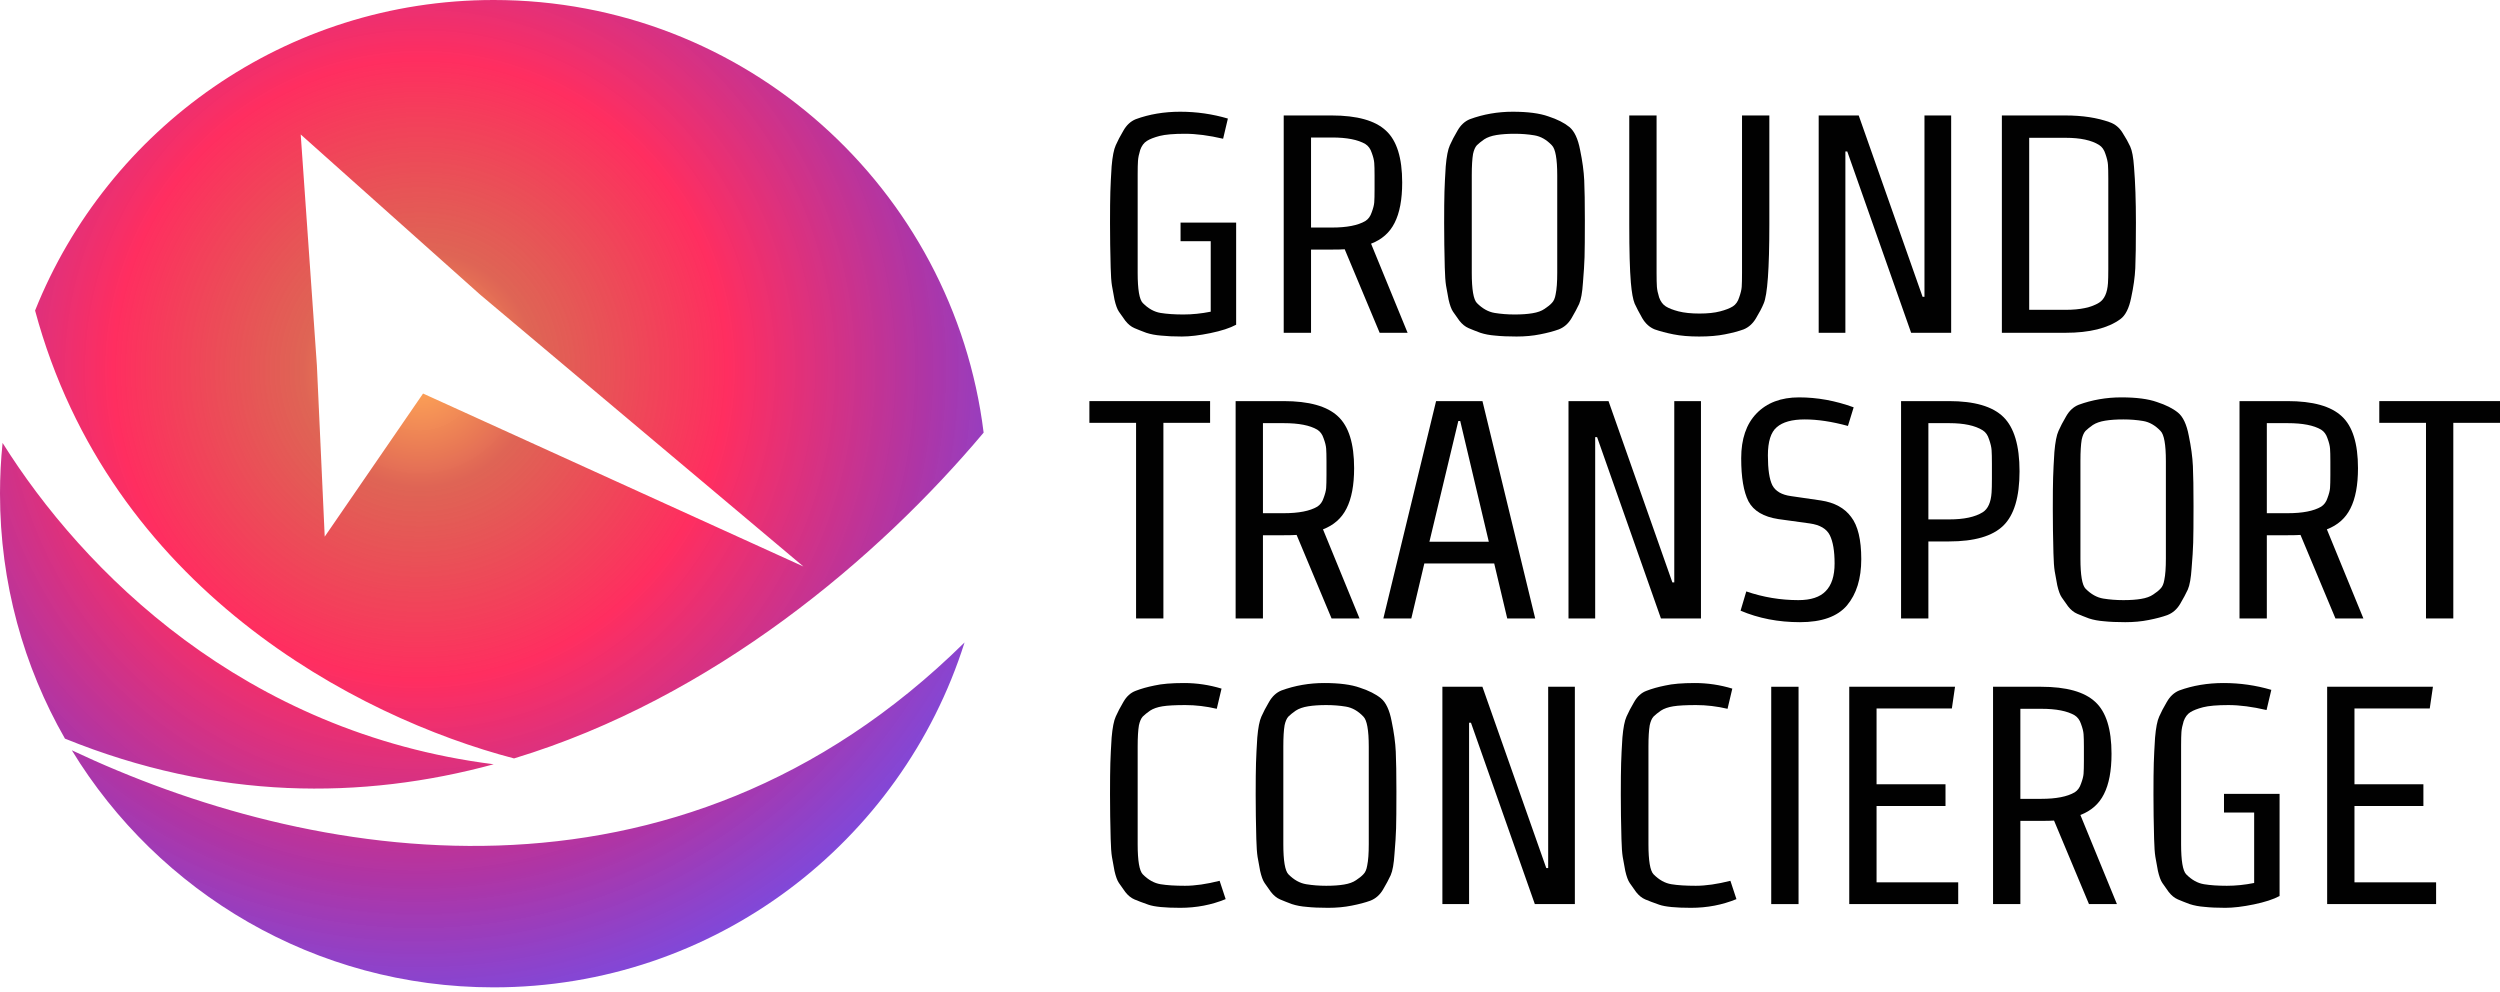 <svg width="179" height="71" viewBox="0 0 179 71" fill="none" xmlns="http://www.w3.org/2000/svg">
<path d="M88.508 23.25C88.068 23.488 87.454 23.688 86.665 23.851C85.877 24.014 85.195 24.095 84.618 24.095C84.042 24.095 83.55 24.073 83.14 24.029C82.746 23.999 82.39 23.932 82.071 23.828C81.753 23.71 81.472 23.599 81.23 23.495C80.987 23.391 80.767 23.213 80.57 22.961C80.388 22.709 80.237 22.494 80.115 22.317C79.994 22.139 79.888 21.85 79.797 21.45C79.721 21.049 79.66 20.716 79.615 20.449C79.569 20.168 79.539 19.738 79.524 19.16C79.493 18.034 79.478 16.974 79.478 15.981C79.478 14.988 79.486 14.239 79.501 13.736C79.516 13.232 79.547 12.624 79.592 11.913C79.653 11.201 79.751 10.697 79.888 10.401C80.024 10.09 80.206 9.741 80.434 9.356C80.661 8.956 80.957 8.682 81.321 8.534C82.291 8.178 83.353 8 84.505 8C85.672 8 86.81 8.163 87.916 8.489L87.575 9.934C86.559 9.697 85.65 9.578 84.846 9.578C84.042 9.578 83.436 9.63 83.026 9.734C82.632 9.838 82.329 9.956 82.117 10.09C81.904 10.223 81.745 10.438 81.639 10.734C81.548 11.031 81.495 11.29 81.48 11.512C81.465 11.72 81.457 12.046 81.457 12.491V19.538C81.457 20.724 81.578 21.442 81.821 21.694C82.215 22.094 82.64 22.331 83.095 22.406C83.55 22.48 84.095 22.517 84.732 22.517C85.369 22.517 86.021 22.45 86.688 22.317V17.27H84.528V15.936H88.508V23.25Z" fill="#010101"/>
<path d="M95.348 17.87H93.87V23.828H91.914V8.267H95.348C97.168 8.267 98.464 8.63 99.237 9.356C100.011 10.068 100.397 11.305 100.397 13.069C100.397 14.284 100.216 15.247 99.852 15.959C99.503 16.655 98.942 17.152 98.168 17.448L100.784 23.828H98.783L96.281 17.848C96.084 17.863 95.773 17.87 95.348 17.87ZM98.419 13.558V12.58C98.419 12.165 98.411 11.861 98.396 11.668C98.381 11.461 98.32 11.216 98.214 10.934C98.123 10.653 97.971 10.445 97.759 10.312C97.228 10.001 96.432 9.845 95.371 9.845H93.87V16.292H95.371C96.432 16.292 97.228 16.137 97.759 15.825C97.971 15.692 98.123 15.484 98.214 15.203C98.32 14.921 98.381 14.684 98.396 14.491C98.411 14.284 98.419 13.973 98.419 13.558Z" fill="#010101"/>
<path d="M111.611 23.584C111.247 23.717 110.8 23.836 110.269 23.939C109.754 24.043 109.193 24.095 108.586 24.095C107.98 24.095 107.472 24.073 107.062 24.029C106.668 23.999 106.312 23.932 105.993 23.828C105.675 23.71 105.394 23.599 105.152 23.495C104.909 23.391 104.689 23.213 104.492 22.961C104.31 22.709 104.159 22.494 104.037 22.317C103.916 22.139 103.81 21.85 103.719 21.45C103.643 21.049 103.583 20.716 103.537 20.449C103.492 20.168 103.461 19.738 103.446 19.16C103.416 18.034 103.401 16.974 103.401 15.981C103.401 14.988 103.408 14.239 103.423 13.736C103.438 13.232 103.469 12.624 103.514 11.913C103.575 11.201 103.674 10.697 103.81 10.401C103.946 10.09 104.128 9.741 104.356 9.356C104.583 8.956 104.879 8.682 105.243 8.534C106.213 8.178 107.237 8 108.313 8C109.39 8 110.239 8.111 110.861 8.333C111.498 8.541 111.998 8.793 112.362 9.089C112.726 9.386 112.983 9.934 113.135 10.734C113.302 11.535 113.4 12.261 113.431 12.913C113.461 13.565 113.476 14.521 113.476 15.781C113.476 17.026 113.469 17.9 113.454 18.404C113.438 18.908 113.4 19.516 113.34 20.227C113.294 20.938 113.203 21.45 113.067 21.761C112.93 22.057 112.748 22.398 112.521 22.784C112.294 23.169 111.99 23.436 111.611 23.584ZM111.498 19.538V12.557C111.498 11.372 111.369 10.653 111.111 10.401C110.732 10.001 110.315 9.764 109.86 9.69C109.42 9.615 108.95 9.578 108.45 9.578C107.949 9.578 107.517 9.608 107.153 9.667C106.789 9.727 106.494 9.83 106.266 9.979C106.054 10.127 105.88 10.268 105.743 10.401C105.622 10.534 105.531 10.742 105.47 11.023C105.41 11.379 105.379 11.89 105.379 12.557V19.538C105.379 20.724 105.501 21.442 105.743 21.694C106.137 22.094 106.562 22.331 107.017 22.406C107.472 22.48 107.949 22.517 108.45 22.517C108.95 22.517 109.375 22.487 109.723 22.428C110.087 22.369 110.375 22.265 110.588 22.117C110.815 21.968 110.99 21.828 111.111 21.694C111.247 21.561 111.338 21.353 111.384 21.072C111.46 20.716 111.498 20.205 111.498 19.538Z" fill="#010101"/>
<path d="M124.729 19.538V8.267H126.685V16.07C126.685 19.241 126.549 21.131 126.276 21.739C126.155 22.035 125.973 22.383 125.73 22.784C125.503 23.169 125.207 23.436 124.843 23.584C124.479 23.717 124.032 23.836 123.501 23.939C122.986 24.043 122.372 24.095 121.659 24.095C120.946 24.095 120.332 24.043 119.817 23.939C119.301 23.836 118.854 23.717 118.475 23.584C118.111 23.436 117.815 23.169 117.588 22.784C117.36 22.383 117.178 22.035 117.042 21.739C116.921 21.442 116.83 20.938 116.769 20.227C116.693 19.338 116.655 17.952 116.655 16.07V8.267H118.611V19.538C118.611 19.982 118.619 20.316 118.634 20.538C118.649 20.746 118.702 20.998 118.793 21.294C118.899 21.59 119.059 21.805 119.271 21.939C119.483 22.072 119.786 22.191 120.181 22.294C120.59 22.398 121.09 22.45 121.682 22.45C122.273 22.45 122.766 22.398 123.16 22.294C123.554 22.191 123.858 22.072 124.07 21.939C124.282 21.805 124.434 21.59 124.525 21.294C124.631 20.998 124.692 20.746 124.707 20.538C124.722 20.316 124.729 19.982 124.729 19.538Z" fill="#010101"/>
<path d="M130.218 8.267H133.084L137.656 21.25H137.792V8.267H139.703V23.828H136.837L132.265 10.846H132.129V23.828H130.218V8.267Z" fill="#010101"/>
<path d="M143.334 8.267H147.883C149.111 8.267 150.173 8.43 151.067 8.756C151.446 8.889 151.75 9.141 151.977 9.512C152.205 9.867 152.387 10.193 152.523 10.49C152.659 10.786 152.75 11.275 152.796 11.957C152.887 13.054 152.932 14.38 152.932 15.936C152.932 17.478 152.917 18.567 152.887 19.204C152.857 19.842 152.758 20.546 152.591 21.316C152.44 22.072 152.182 22.584 151.818 22.85C150.923 23.502 149.612 23.828 147.883 23.828H143.334V8.267ZM147.906 9.867H145.29V22.183H147.906C148.952 22.183 149.748 22.013 150.294 21.672C150.673 21.435 150.885 20.968 150.931 20.271C150.946 20.049 150.954 19.716 150.954 19.271V12.78C150.954 12.335 150.946 12.009 150.931 11.802C150.916 11.579 150.855 11.32 150.749 11.023C150.658 10.727 150.506 10.512 150.294 10.379C149.748 10.038 148.952 9.867 147.906 9.867Z" fill="#010101"/>
<path d="M78 30.275V28.719H86.643V30.275H83.299V44.281H81.343V30.275H78Z" fill="#010101"/>
<path d="M91.906 38.323H90.427V44.281H88.471V28.719H91.906C93.725 28.719 95.022 29.082 95.795 29.808C96.568 30.52 96.955 31.757 96.955 33.521C96.955 34.736 96.773 35.7 96.409 36.411C96.06 37.108 95.499 37.604 94.726 37.901L97.341 44.281H95.34L92.838 38.301C92.641 38.316 92.33 38.323 91.906 38.323ZM94.976 34.01V33.032C94.976 32.617 94.968 32.313 94.953 32.12C94.938 31.913 94.877 31.669 94.771 31.387C94.68 31.105 94.529 30.898 94.316 30.764C93.786 30.453 92.99 30.298 91.928 30.298H90.427V36.745H91.928C92.99 36.745 93.786 36.589 94.316 36.278C94.529 36.144 94.68 35.937 94.771 35.655C94.877 35.374 94.938 35.136 94.953 34.944C94.968 34.736 94.976 34.425 94.976 34.01Z" fill="#010101"/>
<path d="M101.05 44.281H99.048L102.824 28.719H106.144L109.92 44.281H107.918L106.986 40.346H101.982L101.05 44.281ZM106.599 38.79L104.552 30.142H104.416L102.346 38.79H106.599Z" fill="#010101"/>
<path d="M112.305 28.719H115.17L119.742 41.702H119.878V28.719H121.789V44.281H118.923L114.352 31.298H114.215V44.281H112.305V28.719Z" fill="#010101"/>
<path d="M133.267 40.035C133.267 41.428 132.926 42.532 132.244 43.347C131.562 44.147 130.44 44.548 128.878 44.548C127.331 44.548 125.913 44.273 124.625 43.725L125.034 42.347C126.247 42.762 127.49 42.969 128.764 42.969C129.659 42.969 130.311 42.754 130.72 42.325C131.145 41.895 131.357 41.235 131.357 40.346C131.357 39.457 131.243 38.782 131.016 38.323C130.788 37.864 130.311 37.582 129.583 37.478L127.331 37.167C126.27 37.004 125.557 36.581 125.193 35.9C124.844 35.218 124.67 34.188 124.67 32.81C124.67 31.431 125.034 30.364 125.762 29.608C126.505 28.838 127.521 28.452 128.81 28.452C130.114 28.452 131.418 28.689 132.722 29.164L132.312 30.498C131.175 30.186 130.144 30.031 129.219 30.031C128.309 30.031 127.642 30.216 127.217 30.587C126.793 30.942 126.581 31.617 126.581 32.61C126.581 33.603 126.687 34.314 126.899 34.744C127.126 35.174 127.574 35.433 128.241 35.522L130.379 35.833C131.349 35.981 132.07 36.374 132.54 37.011C133.025 37.634 133.267 38.642 133.267 40.035Z" fill="#010101"/>
<path d="M136.116 28.719H139.55C141.37 28.719 142.666 29.097 143.439 29.853C144.213 30.609 144.599 31.906 144.599 33.743C144.599 35.581 144.213 36.878 143.439 37.634C142.666 38.39 141.37 38.767 139.55 38.767H138.072V44.281H136.116V28.719ZM142.621 34.277V33.21C142.621 32.765 142.613 32.439 142.598 32.232C142.583 32.009 142.522 31.75 142.416 31.454C142.325 31.157 142.173 30.942 141.961 30.809C141.415 30.468 140.619 30.298 139.573 30.298H138.072V37.189H139.573C140.619 37.189 141.415 37.019 141.961 36.678C142.34 36.441 142.552 35.967 142.598 35.255C142.613 35.048 142.621 34.721 142.621 34.277Z" fill="#010101"/>
<path d="M155.191 44.036C154.827 44.17 154.38 44.288 153.849 44.392C153.334 44.496 152.773 44.548 152.166 44.548C151.56 44.548 151.052 44.525 150.642 44.481C150.248 44.451 149.892 44.385 149.573 44.281C149.255 44.162 148.974 44.051 148.732 43.947C148.489 43.844 148.269 43.666 148.072 43.414C147.89 43.162 147.739 42.947 147.617 42.769C147.496 42.591 147.39 42.302 147.299 41.902C147.223 41.502 147.162 41.169 147.117 40.902C147.071 40.62 147.041 40.19 147.026 39.612C146.996 38.486 146.981 37.426 146.981 36.433C146.981 35.44 146.988 34.692 147.003 34.188C147.018 33.684 147.049 33.076 147.094 32.365C147.155 31.654 147.253 31.15 147.39 30.853C147.526 30.542 147.708 30.194 147.936 29.808C148.163 29.408 148.459 29.134 148.823 28.986C149.793 28.63 150.817 28.452 151.893 28.452C152.97 28.452 153.819 28.564 154.441 28.786C155.077 28.993 155.578 29.245 155.942 29.542C156.306 29.838 156.563 30.387 156.715 31.187C156.882 31.987 156.98 32.713 157.011 33.365C157.041 34.017 157.056 34.974 157.056 36.233C157.056 37.478 157.049 38.353 157.033 38.856C157.018 39.36 156.98 39.968 156.92 40.679C156.874 41.391 156.783 41.902 156.647 42.213C156.51 42.51 156.328 42.851 156.101 43.236C155.873 43.621 155.57 43.888 155.191 44.036ZM155.077 39.99V33.01C155.077 31.824 154.949 31.105 154.691 30.853C154.312 30.453 153.895 30.216 153.44 30.142C153 30.068 152.53 30.031 152.03 30.031C151.529 30.031 151.097 30.06 150.733 30.12C150.369 30.179 150.074 30.283 149.846 30.431C149.634 30.579 149.46 30.72 149.323 30.853C149.202 30.987 149.111 31.194 149.05 31.476C148.99 31.831 148.959 32.343 148.959 33.01V39.99C148.959 41.176 149.081 41.895 149.323 42.147C149.717 42.547 150.142 42.784 150.597 42.858C151.052 42.932 151.529 42.969 152.03 42.969C152.53 42.969 152.955 42.94 153.303 42.88C153.667 42.821 153.955 42.717 154.168 42.569C154.395 42.421 154.569 42.28 154.691 42.147C154.827 42.013 154.918 41.806 154.964 41.524C155.04 41.169 155.077 40.657 155.077 39.99Z" fill="#010101"/>
<path d="M163.783 38.323H162.305V44.281H160.349V28.719H163.783C165.603 28.719 166.899 29.082 167.673 29.808C168.446 30.52 168.832 31.757 168.832 33.521C168.832 34.736 168.651 35.7 168.287 36.411C167.938 37.108 167.377 37.604 166.604 37.901L169.219 44.281H167.218L164.716 38.301C164.519 38.316 164.208 38.323 163.783 38.323ZM166.854 34.01V33.032C166.854 32.617 166.846 32.313 166.831 32.12C166.816 31.913 166.755 31.669 166.649 31.387C166.558 31.105 166.406 30.898 166.194 30.764C165.663 30.453 164.867 30.298 163.806 30.298H162.305V36.745H163.806C164.867 36.745 165.663 36.589 166.194 36.278C166.406 36.144 166.558 35.937 166.649 35.655C166.755 35.374 166.816 35.136 166.831 34.944C166.846 34.736 166.854 34.425 166.854 34.01Z" fill="#010101"/>
<path d="M170.357 30.275V28.719H179V30.275H175.657V44.281H173.701V30.275H170.357Z" fill="#010101"/>
<path d="M81.321 49.461C81.7 49.312 82.147 49.186 82.662 49.083C83.178 48.964 83.883 48.905 84.778 48.905C85.688 48.905 86.582 49.038 87.462 49.305L87.12 50.75C86.362 50.572 85.612 50.483 84.869 50.483C84.141 50.483 83.595 50.513 83.231 50.572C82.867 50.631 82.572 50.735 82.344 50.883C82.132 51.032 81.957 51.172 81.821 51.306C81.7 51.439 81.609 51.647 81.548 51.928C81.487 52.284 81.457 52.795 81.457 53.462V60.443C81.457 61.628 81.578 62.347 81.821 62.599C82.215 62.999 82.64 63.236 83.095 63.31C83.55 63.385 84.133 63.422 84.846 63.422C85.559 63.422 86.385 63.303 87.325 63.066L87.757 64.377C86.741 64.793 85.657 65 84.505 65C83.413 65 82.655 64.926 82.23 64.778C81.806 64.629 81.472 64.504 81.23 64.4C80.987 64.296 80.767 64.118 80.57 63.866C80.388 63.614 80.237 63.399 80.115 63.221C79.994 63.044 79.888 62.755 79.797 62.355C79.721 61.954 79.66 61.621 79.615 61.354C79.569 61.072 79.539 60.643 79.524 60.065C79.493 58.938 79.478 57.879 79.478 56.886C79.478 55.893 79.486 55.144 79.501 54.64C79.516 54.136 79.547 53.529 79.592 52.818C79.653 52.106 79.751 51.602 79.888 51.306C80.024 50.995 80.206 50.646 80.434 50.261C80.661 49.861 80.957 49.594 81.321 49.461Z" fill="#010101"/>
<path d="M98.118 64.489C97.754 64.622 97.306 64.741 96.776 64.844C96.26 64.948 95.699 65 95.093 65C94.486 65 93.978 64.978 93.569 64.933C93.174 64.904 92.818 64.837 92.5 64.733C92.181 64.615 91.901 64.504 91.658 64.4C91.416 64.296 91.196 64.118 90.999 63.866C90.817 63.614 90.665 63.399 90.544 63.221C90.422 63.044 90.316 62.755 90.225 62.355C90.15 61.954 90.089 61.621 90.043 61.354C89.998 61.072 89.968 60.643 89.952 60.065C89.922 58.938 89.907 57.879 89.907 56.886C89.907 55.893 89.915 55.144 89.93 54.64C89.945 54.136 89.975 53.529 90.021 52.818C90.081 52.106 90.18 51.602 90.316 51.306C90.453 50.995 90.635 50.646 90.862 50.261C91.09 49.861 91.385 49.587 91.749 49.438C92.72 49.083 93.743 48.905 94.82 48.905C95.896 48.905 96.745 49.016 97.367 49.238C98.004 49.446 98.504 49.698 98.868 49.994C99.232 50.291 99.49 50.839 99.641 51.639C99.808 52.44 99.907 53.166 99.937 53.818C99.967 54.47 99.983 55.426 99.983 56.686C99.983 57.931 99.975 58.805 99.96 59.309C99.945 59.813 99.907 60.42 99.846 61.132C99.801 61.843 99.71 62.355 99.573 62.666C99.437 62.962 99.255 63.303 99.027 63.688C98.8 64.074 98.497 64.341 98.118 64.489ZM98.004 60.443V53.462C98.004 52.276 97.875 51.558 97.617 51.306C97.238 50.906 96.821 50.669 96.366 50.594C95.927 50.52 95.457 50.483 94.956 50.483C94.456 50.483 94.024 50.513 93.66 50.572C93.296 50.631 93 50.735 92.773 50.883C92.56 51.032 92.386 51.172 92.25 51.306C92.128 51.439 92.037 51.647 91.977 51.928C91.916 52.284 91.886 52.795 91.886 53.462V60.443C91.886 61.628 92.007 62.347 92.25 62.599C92.644 62.999 93.068 63.236 93.523 63.31C93.978 63.385 94.456 63.422 94.956 63.422C95.457 63.422 95.881 63.392 96.23 63.333C96.594 63.273 96.882 63.17 97.094 63.021C97.322 62.873 97.496 62.732 97.617 62.599C97.754 62.466 97.845 62.258 97.89 61.977C97.966 61.621 98.004 61.11 98.004 60.443Z" fill="#010101"/>
<path d="M103.275 49.172H106.141L110.713 62.154H110.849V49.172H112.76V64.733H109.894L105.322 51.75H105.186V64.733H103.275V49.172Z" fill="#010101"/>
<path d="M117.893 49.461C118.272 49.312 118.719 49.186 119.234 49.083C119.75 48.964 120.455 48.905 121.35 48.905C122.259 48.905 123.154 49.038 124.033 49.305L123.692 50.75C122.934 50.572 122.184 50.483 121.441 50.483C120.713 50.483 120.167 50.513 119.803 50.572C119.439 50.631 119.143 50.735 118.916 50.883C118.704 51.032 118.529 51.172 118.393 51.306C118.272 51.439 118.181 51.647 118.12 51.928C118.059 52.284 118.029 52.795 118.029 53.462V60.443C118.029 61.628 118.15 62.347 118.393 62.599C118.787 62.999 119.212 63.236 119.667 63.31C120.121 63.385 120.705 63.422 121.418 63.422C122.131 63.422 122.957 63.303 123.897 63.066L124.329 64.377C123.313 64.793 122.229 65 121.077 65C119.985 65 119.227 64.926 118.802 64.778C118.378 64.629 118.044 64.504 117.802 64.4C117.559 64.296 117.339 64.118 117.142 63.866C116.96 63.614 116.808 63.399 116.687 63.221C116.566 63.044 116.46 62.755 116.369 62.355C116.293 61.954 116.232 61.621 116.187 61.354C116.141 61.072 116.111 60.643 116.096 60.065C116.065 58.938 116.05 57.879 116.05 56.886C116.05 55.893 116.058 55.144 116.073 54.64C116.088 54.136 116.118 53.529 116.164 52.818C116.225 52.106 116.323 51.602 116.46 51.306C116.596 50.995 116.778 50.646 117.006 50.261C117.233 49.861 117.529 49.594 117.893 49.461Z" fill="#010101"/>
<path d="M126.82 49.172H128.776V64.733H126.82V49.172Z" fill="#010101"/>
<path d="M132.406 64.733V49.172H139.98L139.753 50.728H134.362V56.152H139.298V57.708H134.362V63.177H140.208V64.733H132.406Z" fill="#010101"/>
<path d="M146.136 58.775H144.658V64.733H142.702V49.172H146.136C147.956 49.172 149.252 49.535 150.025 50.261C150.799 50.972 151.185 52.21 151.185 53.974C151.185 55.189 151.003 56.152 150.639 56.864C150.291 57.56 149.73 58.056 148.956 58.353L151.572 64.733H149.571L147.069 58.753C146.872 58.768 146.561 58.775 146.136 58.775ZM149.207 54.463V53.484C149.207 53.069 149.199 52.766 149.184 52.573C149.169 52.365 149.108 52.121 149.002 51.839C148.911 51.558 148.759 51.35 148.547 51.217C148.016 50.906 147.22 50.75 146.159 50.75H144.658V57.197H146.159C147.22 57.197 148.016 57.041 148.547 56.73C148.759 56.597 148.911 56.389 149.002 56.108C149.108 55.826 149.169 55.589 149.184 55.396C149.199 55.189 149.207 54.877 149.207 54.463Z" fill="#010101"/>
<path d="M163.218 64.155C162.778 64.392 162.164 64.592 161.376 64.755C160.587 64.918 159.905 65 159.329 65C158.752 65 158.26 64.978 157.85 64.933C157.456 64.904 157.1 64.837 156.781 64.733C156.463 64.615 156.182 64.504 155.94 64.4C155.697 64.296 155.477 64.118 155.28 63.866C155.098 63.614 154.947 63.399 154.825 63.221C154.704 63.044 154.598 62.755 154.507 62.355C154.431 61.954 154.37 61.621 154.325 61.354C154.279 61.072 154.249 60.643 154.234 60.065C154.204 58.938 154.188 57.879 154.188 56.886C154.188 55.893 154.196 55.144 154.211 54.64C154.226 54.136 154.257 53.529 154.302 52.818C154.363 52.106 154.461 51.602 154.598 51.306C154.734 50.995 154.916 50.646 155.144 50.261C155.371 49.861 155.667 49.587 156.031 49.438C157.001 49.083 158.063 48.905 159.215 48.905C160.382 48.905 161.52 49.068 162.627 49.394L162.285 50.839C161.269 50.602 160.36 50.483 159.556 50.483C158.752 50.483 158.146 50.535 157.737 50.639C157.342 50.743 157.039 50.861 156.827 50.995C156.614 51.128 156.455 51.343 156.349 51.639C156.258 51.936 156.205 52.195 156.19 52.417C156.175 52.625 156.167 52.951 156.167 53.395V60.443C156.167 61.628 156.288 62.347 156.531 62.599C156.925 62.999 157.35 63.236 157.805 63.31C158.26 63.385 158.806 63.422 159.442 63.422C160.079 63.422 160.731 63.355 161.398 63.221V58.175H159.238V56.841H163.218V64.155Z" fill="#010101"/>
<path d="M166.624 64.733V49.172H174.198L173.97 50.728H168.58V56.152H173.515V57.708H168.58V63.177H174.425V64.733H166.624Z" fill="#010101"/>
<path fill-rule="evenodd" clip-rule="evenodd" d="M70.428 30.976C62.923 39.909 51.08 49.979 36.804 54.303C25.482 51.339 7.849 42.089 2.512 22.235C7.72 9.205 20.459 0 35.348 0C53.389 0 68.274 13.517 70.428 30.976ZM0.185 31.713C5.937 40.896 17.462 52.463 35.349 54.721C25.945 57.279 15.537 57.301 4.651 52.886C1.692 47.718 0 41.73 0 35.348C0 34.12 0.063 32.908 0.185 31.713ZM69.062 45.999C48.289 66.49 22.05 61.711 5.143 53.72C11.348 63.899 22.554 70.695 35.348 70.695C51.158 70.695 64.543 60.316 69.062 45.999ZM34.387 21.103L21.531 9.628L22.69 26.17L23.25 38.424L30.291 28.177L57.527 40.563L34.387 21.103Z" fill="url(#paint0_angular_286_11)"/>
<defs>
<radialGradient id="paint0_angular_286_11" cx="0" cy="0" r="1" gradientUnits="userSpaceOnUse" gradientTransform="translate(30 26.5) rotate(101.124) scale(58.058 57.838)">
<stop offset="0.012" stop-color="#FF7A00" stop-opacity="0.66"/>
<stop offset="0.146" stop-color="#CF1801" stop-opacity="0.67"/>
<stop offset="0.382" stop-color="#FF003D" stop-opacity="0.82"/>
<stop offset="0.63" stop-color="#A11497" stop-opacity="0.859"/>
<stop offset="0.831" stop-color="#5523E0" stop-opacity="0.81"/>
</radialGradient>
</defs>
</svg>

